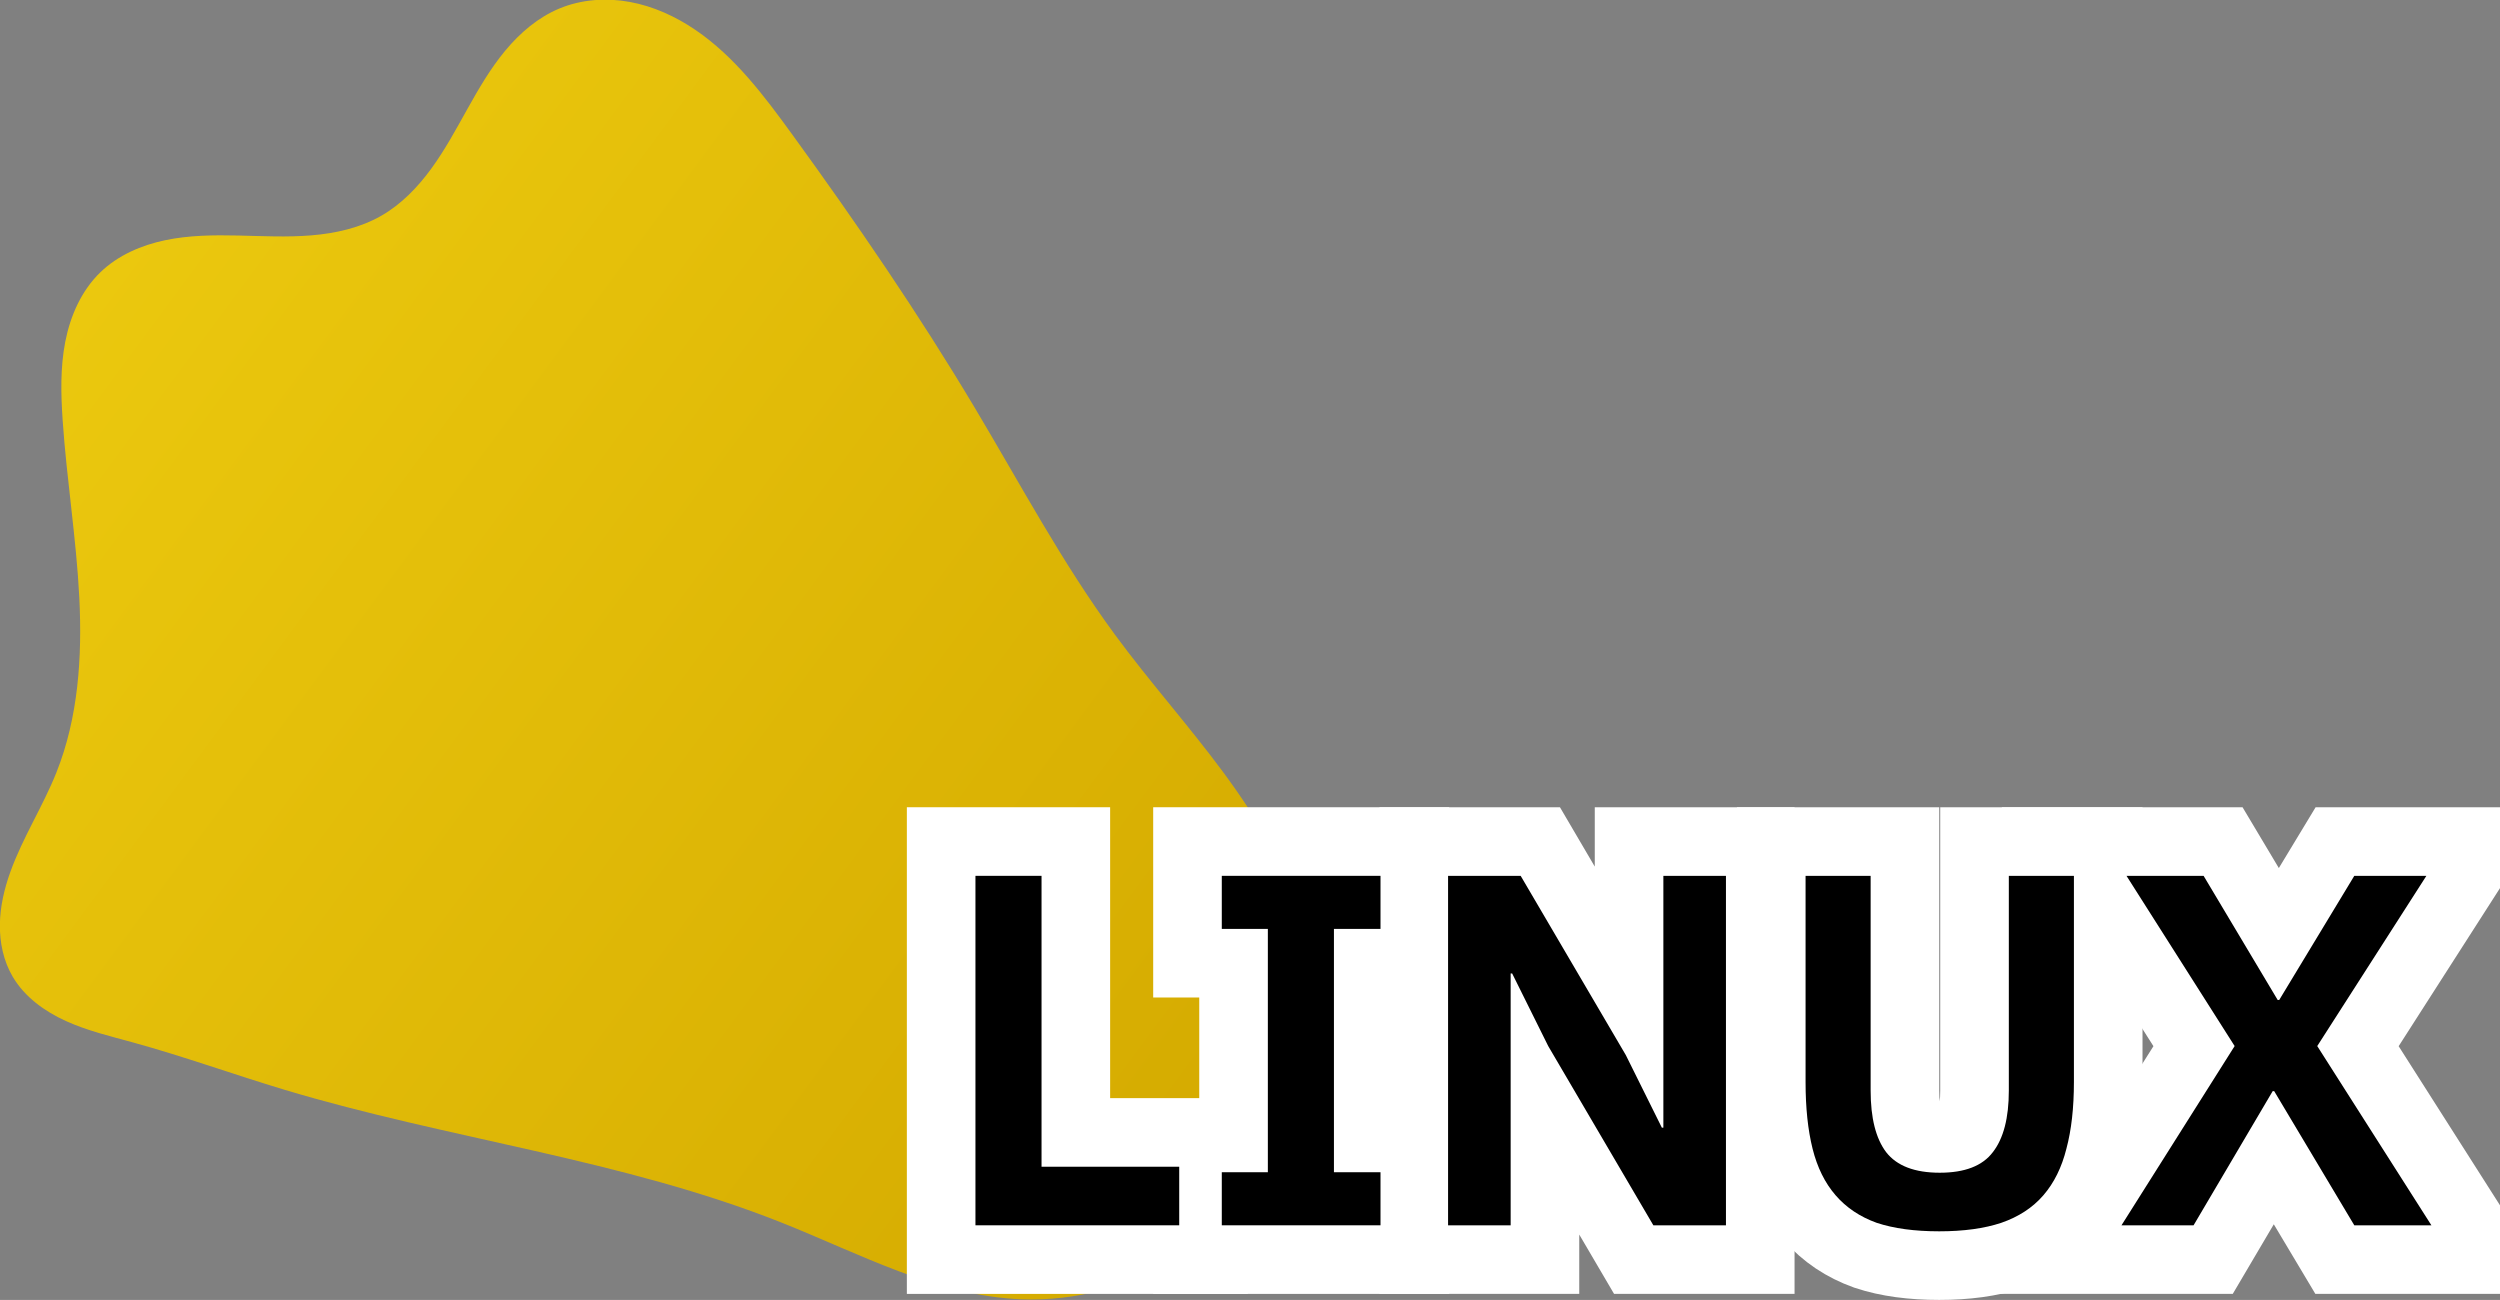 <?xml version="1.0" encoding="UTF-8" standalone="no"?>
<!-- Created with Inkscape (http://www.inkscape.org/) -->

<svg
   xmlns:dc="http://purl.org/dc/elements/1.1/"
   xmlns:cc="http://creativecommons.org/ns#"
   xmlns:rdf="http://www.w3.org/1999/02/22-rdf-syntax-ns#"
   xmlns:svg="http://www.w3.org/2000/svg"
   xmlns="http://www.w3.org/2000/svg"
   xmlns:xlink="http://www.w3.org/1999/xlink"
   xmlns:sodipodi="http://sodipodi.sourceforge.net/DTD/sodipodi-0.dtd"
   xmlns:inkscape="http://www.inkscape.org/namespaces/inkscape"
   width="158.098mm"
   height="82.205mm"
   viewBox="0 0 158.098 82.205"
   version="1.1"
   id="svg574"
   inkscape:version="0.92.5 (2060ec1f9f, 2020-04-08)"
   sodipodi:docname="flipper1.svg">
  <rect x="0" y="0" width="158.098" height="82.205" fill="#808080" stroke="none"/>
  <defs
     id="defs568">
    <inkscape:path-effect
       is_visible="true"
       id="path-effect4669-1-5-2-3"
       effect="spiro" />
    <linearGradient
       y2="363.426"
       x2="189.878"
       y1="300.143"
       x1="104.287"
       gradientUnits="userSpaceOnUse"
       id="linearGradient380"
       xlink:href="#linearGradient2359"
       inkscape:collect="always" />
    <linearGradient
       id="linearGradient2359"
       inkscape:collect="always">
      <stop
         id="stop2355"
         offset="0"
         style="stop-color:#ebc80e;stop-opacity:1" />
      <stop
         id="stop2357"
         offset="1"
         style="stop-color:#d4aa00;stop-opacity:1" />
    </linearGradient>
    <inkscape:path-effect
       is_visible="true"
       id="path-effect4669-1-5-2-3-2"
       effect="spiro" />
  </defs>
  <sodipodi:namedview
     id="base"
     pagecolor="#ffffff"
     bordercolor="#666666"
     borderopacity="1.0"
     inkscape:pageopacity="0.0"
     inkscape:pageshadow="2"
     inkscape:zoom="0.49497475"
     inkscape:cx="177.20577"
     inkscape:cy="1.4091457"
     inkscape:document-units="mm"
     inkscape:current-layer="g707"
     showgrid="false"
     inkscape:snap-page="true"
     inkscape:snap-nodes="false"
     inkscape:snap-bbox="true"
     inkscape:bbox-paths="true"
     inkscape:snap-bbox-edge-midpoints="true"
     inkscape:bbox-nodes="true"
     inkscape:snap-bbox-midpoints="true"
     showguides="false"
     inkscape:window-width="1280"
     inkscape:window-height="650"
     inkscape:window-x="0"
     inkscape:window-y="0"
     inkscape:window-maximized="1" />
  <g
     inkscape:label="Layer 1"
     inkscape:groupmode="layer"
     id="layer1"
     transform="translate(0,-214.795)">
    <g
       id="g611"
       transform="translate(-12.689,156.957)">
      <g
         id="g707"
         transform="translate(-32.832,-21.448)">
        <path
           inkscape:original-d="m 137.57703,281.0191 c 6.32494,-1.3585 11.99755,4.87308 16.86679,9.13228 6.42572,5.62067 -8.54781,26.01622 13.24488,19.8293 5.86081,-1.66388 6.89528,11.31183 10.16415,16.45304 4.09971,6.44793 11.58575,13.6827 13.65231,21.03883 1.58383,5.63779 1.34339,10.90606 -1.62666,15.95302 -3.57124,6.06857 -11.7907,10.42929 -18.78877,11.20919 -5.73056,0.63864 -11.87822,-3.8351 -17.38362,-5.54906 -12.31617,-3.83432 -23.77946,-5.82074 -36.09666,-9.65174 -2.50091,-0.77785 -8.28361,-2.638 -10.96988,-3.42629 -4.51043,-1.3236 -6.46556,-0.99271 -8.72046,-4.76819 -2.68251,-4.49147 0.68051,-9.72669 3.16379,-14.79408 4.06995,-8.30524 1.91195,-17.82603 0.46203,-25.51057 -0.92235,-4.8884 -0.66071,-7.92707 2.7425,-10.79139 4.99476,-4.20385 14.53027,-1.53186 20.35272,-4.08305 5.82246,-2.55119 6.66365,-13.6939 12.93688,-15.04129 z"
           inkscape:path-effect="#path-effect4669-1-5-2-3-2"
           sodipodi:nodetypes="ssssssssssssssss"
           inkscape:connector-curvature="0"
           id="path4635-1-3-7-5-8"
           d="m 137.577,281.019 c 1.599,-0.663 3.398,-0.784 5.101,-0.47 1.703,0.314 3.311,1.049 4.743,2.022 2.864,1.946 4.988,4.778 7.023,7.58 4.672,6.434 9.169,13.002 13.245,19.829 3.306,5.538 6.344,11.257 10.164,16.453 2.494,3.392 5.307,6.539 7.813,9.922 2.506,3.383 4.728,7.056 5.839,11.117 1.444,5.277 0.885,11.093 -1.627,15.953 -1.767,3.419 -4.476,6.352 -7.772,8.339 -3.296,1.987 -7.171,3.014 -11.016,2.87 -6.114,-0.229 -11.699,-3.285 -17.384,-5.549 -11.581,-4.612 -24.16,-6.059 -36.097,-9.652 -3.669,-1.104 -7.276,-2.411 -10.97,-3.426 -1.641,-0.451 -3.309,-0.848 -4.859,-1.551 -1.55,-0.703 -3,-1.749 -3.862,-3.217 -0.666,-1.134 -0.948,-2.47 -0.93,-3.786 0.018,-1.316 0.326,-2.615 0.774,-3.852 0.896,-2.474 2.343,-4.714 3.32,-7.157 1.595,-3.989 1.882,-8.388 1.667,-12.679 -0.215,-4.291 -0.911,-8.545 -1.205,-12.831 -0.131,-1.914 -0.181,-3.853 0.185,-5.736 0.365,-1.883 1.176,-3.725 2.558,-5.055 1.274,-1.227 2.965,-1.955 4.696,-2.317 1.732,-0.361 3.515,-0.377 5.284,-0.338 1.768,0.04 3.541,0.134 5.304,-0.011 1.763,-0.145 3.533,-0.541 5.069,-1.418 1.46,-0.834 2.654,-2.075 3.644,-3.434 0.989,-1.36 1.789,-2.846 2.609,-4.314 0.82,-1.468 1.668,-2.932 2.742,-4.226 1.073,-1.295 2.389,-2.423 3.943,-3.067 z"
           style="fill:url(#linearGradient380);fill-opacity:1;stroke:none"
           transform="matrix(0.872,0,0,0.872,-39.06,-165.229)" />
        <g
           aria-label="
LINUX"
           style="font-style:normal;font-variant:normal;font-weight:600;font-stretch:normal;font-size:31.662px;line-height:1.25;font-family:'IBM Plex Sans';-inkscape-font-specification:'IBM Plex Sans Semi-Bold';letter-spacing:0px;word-spacing:0px;fill:#ffffff;fill-opacity:1;stroke:#ffffff;stroke-width:8.676;stroke-miterlimit:4;stroke-dasharray:none"
           id="text502-9">
          <path
             d="m 107.208,156.773 v -22.1 h 4.179 v 18.396 h 8.707 v 3.704 z"
             style="font-style:normal;font-variant:normal;font-weight:600;font-stretch:normal;font-size:19.756px;font-family:'IBM Plex Sans';-inkscape-font-specification:'IBM Plex Sans Semi-Bold';fill:#ffffff;stroke:#ffffff;stroke-width:8.676;stroke-miterlimit:4;stroke-dasharray:none"
             id="path728" />
          <path
             d="m 122.786,156.773 v -3.356 h 2.913 v -15.388 h -2.913 v -3.356 h 10.037 v 3.356 h -2.945 v 15.388 h 2.945 v 3.356 z"
             style="font-style:normal;font-variant:normal;font-weight:600;font-stretch:normal;font-family:'IBM Plex Sans';-inkscape-font-specification:'IBM Plex Sans Semi-Bold';fill:#ffffff;stroke:#ffffff;stroke-width:8.676;stroke-miterlimit:4;stroke-dasharray:none"
             id="path730" />
          <path
             d="m 143.429,145.438 -2.28,-4.591 h -0.095 v 15.926 h -3.958 v -22.1 h 4.591 l 6.649,11.335 2.28,4.591 h 0.095 v -15.926 h 3.958 v 22.1 h -4.591 z"
             style="font-style:normal;font-variant:normal;font-weight:600;font-stretch:normal;font-family:'IBM Plex Sans';-inkscape-font-specification:'IBM Plex Sans Semi-Bold';fill:#ffffff;stroke:#ffffff;stroke-width:8.676;stroke-miterlimit:4;stroke-dasharray:none"
             id="path732" />
          <path
             d="m 163.819,134.673 v 13.583 q 0,2.596 0.982,3.894 1.013,1.298 3.388,1.298 2.375,0 3.356,-1.298 1.013,-1.298 1.013,-3.894 v -13.583 h 4.116 v 13.045 q 0,2.438 -0.475,4.211 -0.443,1.773 -1.456,2.945 -1.013,1.171 -2.66,1.741 -1.615,0.538 -3.926,0.538 -2.343,0 -3.958,-0.538 -1.583,-0.57 -2.596,-1.741 -1.013,-1.171 -1.456,-2.945 -0.443,-1.773 -0.443,-4.211 v -13.045 z"
             style="font-style:normal;font-variant:normal;font-weight:600;font-stretch:normal;font-family:'IBM Plex Sans';-inkscape-font-specification:'IBM Plex Sans Semi-Bold';fill:#ffffff;stroke:#ffffff;stroke-width:8.676;stroke-miterlimit:4;stroke-dasharray:none"
             id="path734" />
          <path
             d="m 199.281,156.773 h -4.876 l -5.066,-8.485 h -0.095 l -5.003,8.485 h -4.559 l 7.156,-11.335 -6.839,-10.765 h 4.876 l 4.686,7.852 h 0.095 l 4.749,-7.852 h 4.559 l -6.902,10.765 z"
             style="font-style:normal;font-variant:normal;font-weight:600;font-stretch:normal;font-family:'IBM Plex Sans';-inkscape-font-specification:'IBM Plex Sans Semi-Bold';fill:#ffffff;stroke:#ffffff;stroke-width:8.676;stroke-miterlimit:4;stroke-dasharray:none"
             id="path736" />
        </g>
        <g
           aria-label="
LINUX"
           style="font-style:normal;font-variant:normal;font-weight:600;font-stretch:normal;font-size:31.662px;line-height:1.25;font-family:'IBM Plex Sans';-inkscape-font-specification:'IBM Plex Sans Semi-Bold';letter-spacing:0px;word-spacing:0px;fill:#000000;fill-opacity:1;stroke:none;stroke-width:0.792"
           id="text502-6-6">
          <path
             d="m 107.208,156.773 v -22.1 h 4.179 v 18.396 h 8.707 v 3.704 z"
             style="font-style:normal;font-variant:normal;font-weight:600;font-stretch:normal;font-size:19.756px;font-family:'IBM Plex Sans';-inkscape-font-specification:'IBM Plex Sans Semi-Bold';stroke-width:0.792"
             id="path739" />
          <path
             d="m 122.786,156.773 v -3.356 h 2.913 v -15.388 h -2.913 v -3.356 h 10.037 v 3.356 h -2.945 v 15.388 h 2.945 v 3.356 z"
             style="font-style:normal;font-variant:normal;font-weight:600;font-stretch:normal;font-family:'IBM Plex Sans';-inkscape-font-specification:'IBM Plex Sans Semi-Bold';stroke-width:0.792"
             id="path741" />
          <path
             d="m 143.429,145.438 -2.28,-4.591 h -0.095 v 15.926 h -3.958 v -22.1 h 4.591 l 6.649,11.335 2.28,4.591 h 0.095 v -15.926 h 3.958 v 22.1 h -4.591 z"
             style="font-style:normal;font-variant:normal;font-weight:600;font-stretch:normal;font-family:'IBM Plex Sans';-inkscape-font-specification:'IBM Plex Sans Semi-Bold';stroke-width:0.792"
             id="path743" />
          <path
             d="m 163.819,134.673 v 13.583 q 0,2.596 0.982,3.894 1.013,1.298 3.388,1.298 2.375,0 3.356,-1.298 1.013,-1.298 1.013,-3.894 v -13.583 h 4.116 v 13.045 q 0,2.438 -0.475,4.211 -0.443,1.773 -1.456,2.945 -1.013,1.171 -2.66,1.741 -1.615,0.538 -3.926,0.538 -2.343,0 -3.958,-0.538 -1.583,-0.57 -2.596,-1.741 -1.013,-1.171 -1.456,-2.945 -0.443,-1.773 -0.443,-4.211 v -13.045 z"
             style="font-style:normal;font-variant:normal;font-weight:600;font-stretch:normal;font-family:'IBM Plex Sans';-inkscape-font-specification:'IBM Plex Sans Semi-Bold';stroke-width:0.792"
             id="path745" />
          <path
             d="m 199.281,156.773 h -4.876 l -5.066,-8.485 h -0.095 l -5.003,8.485 h -4.559 l 7.156,-11.335 -6.839,-10.765 h 4.876 l 4.686,7.852 h 0.095 l 4.749,-7.852 h 4.559 l -6.902,10.765 z"
             style="font-style:normal;font-variant:normal;font-weight:600;font-stretch:normal;font-family:'IBM Plex Sans';-inkscape-font-specification:'IBM Plex Sans Semi-Bold';stroke-width:0.792"
             id="path747" />
        </g>
      </g>
    </g>
  </g>
</svg>
